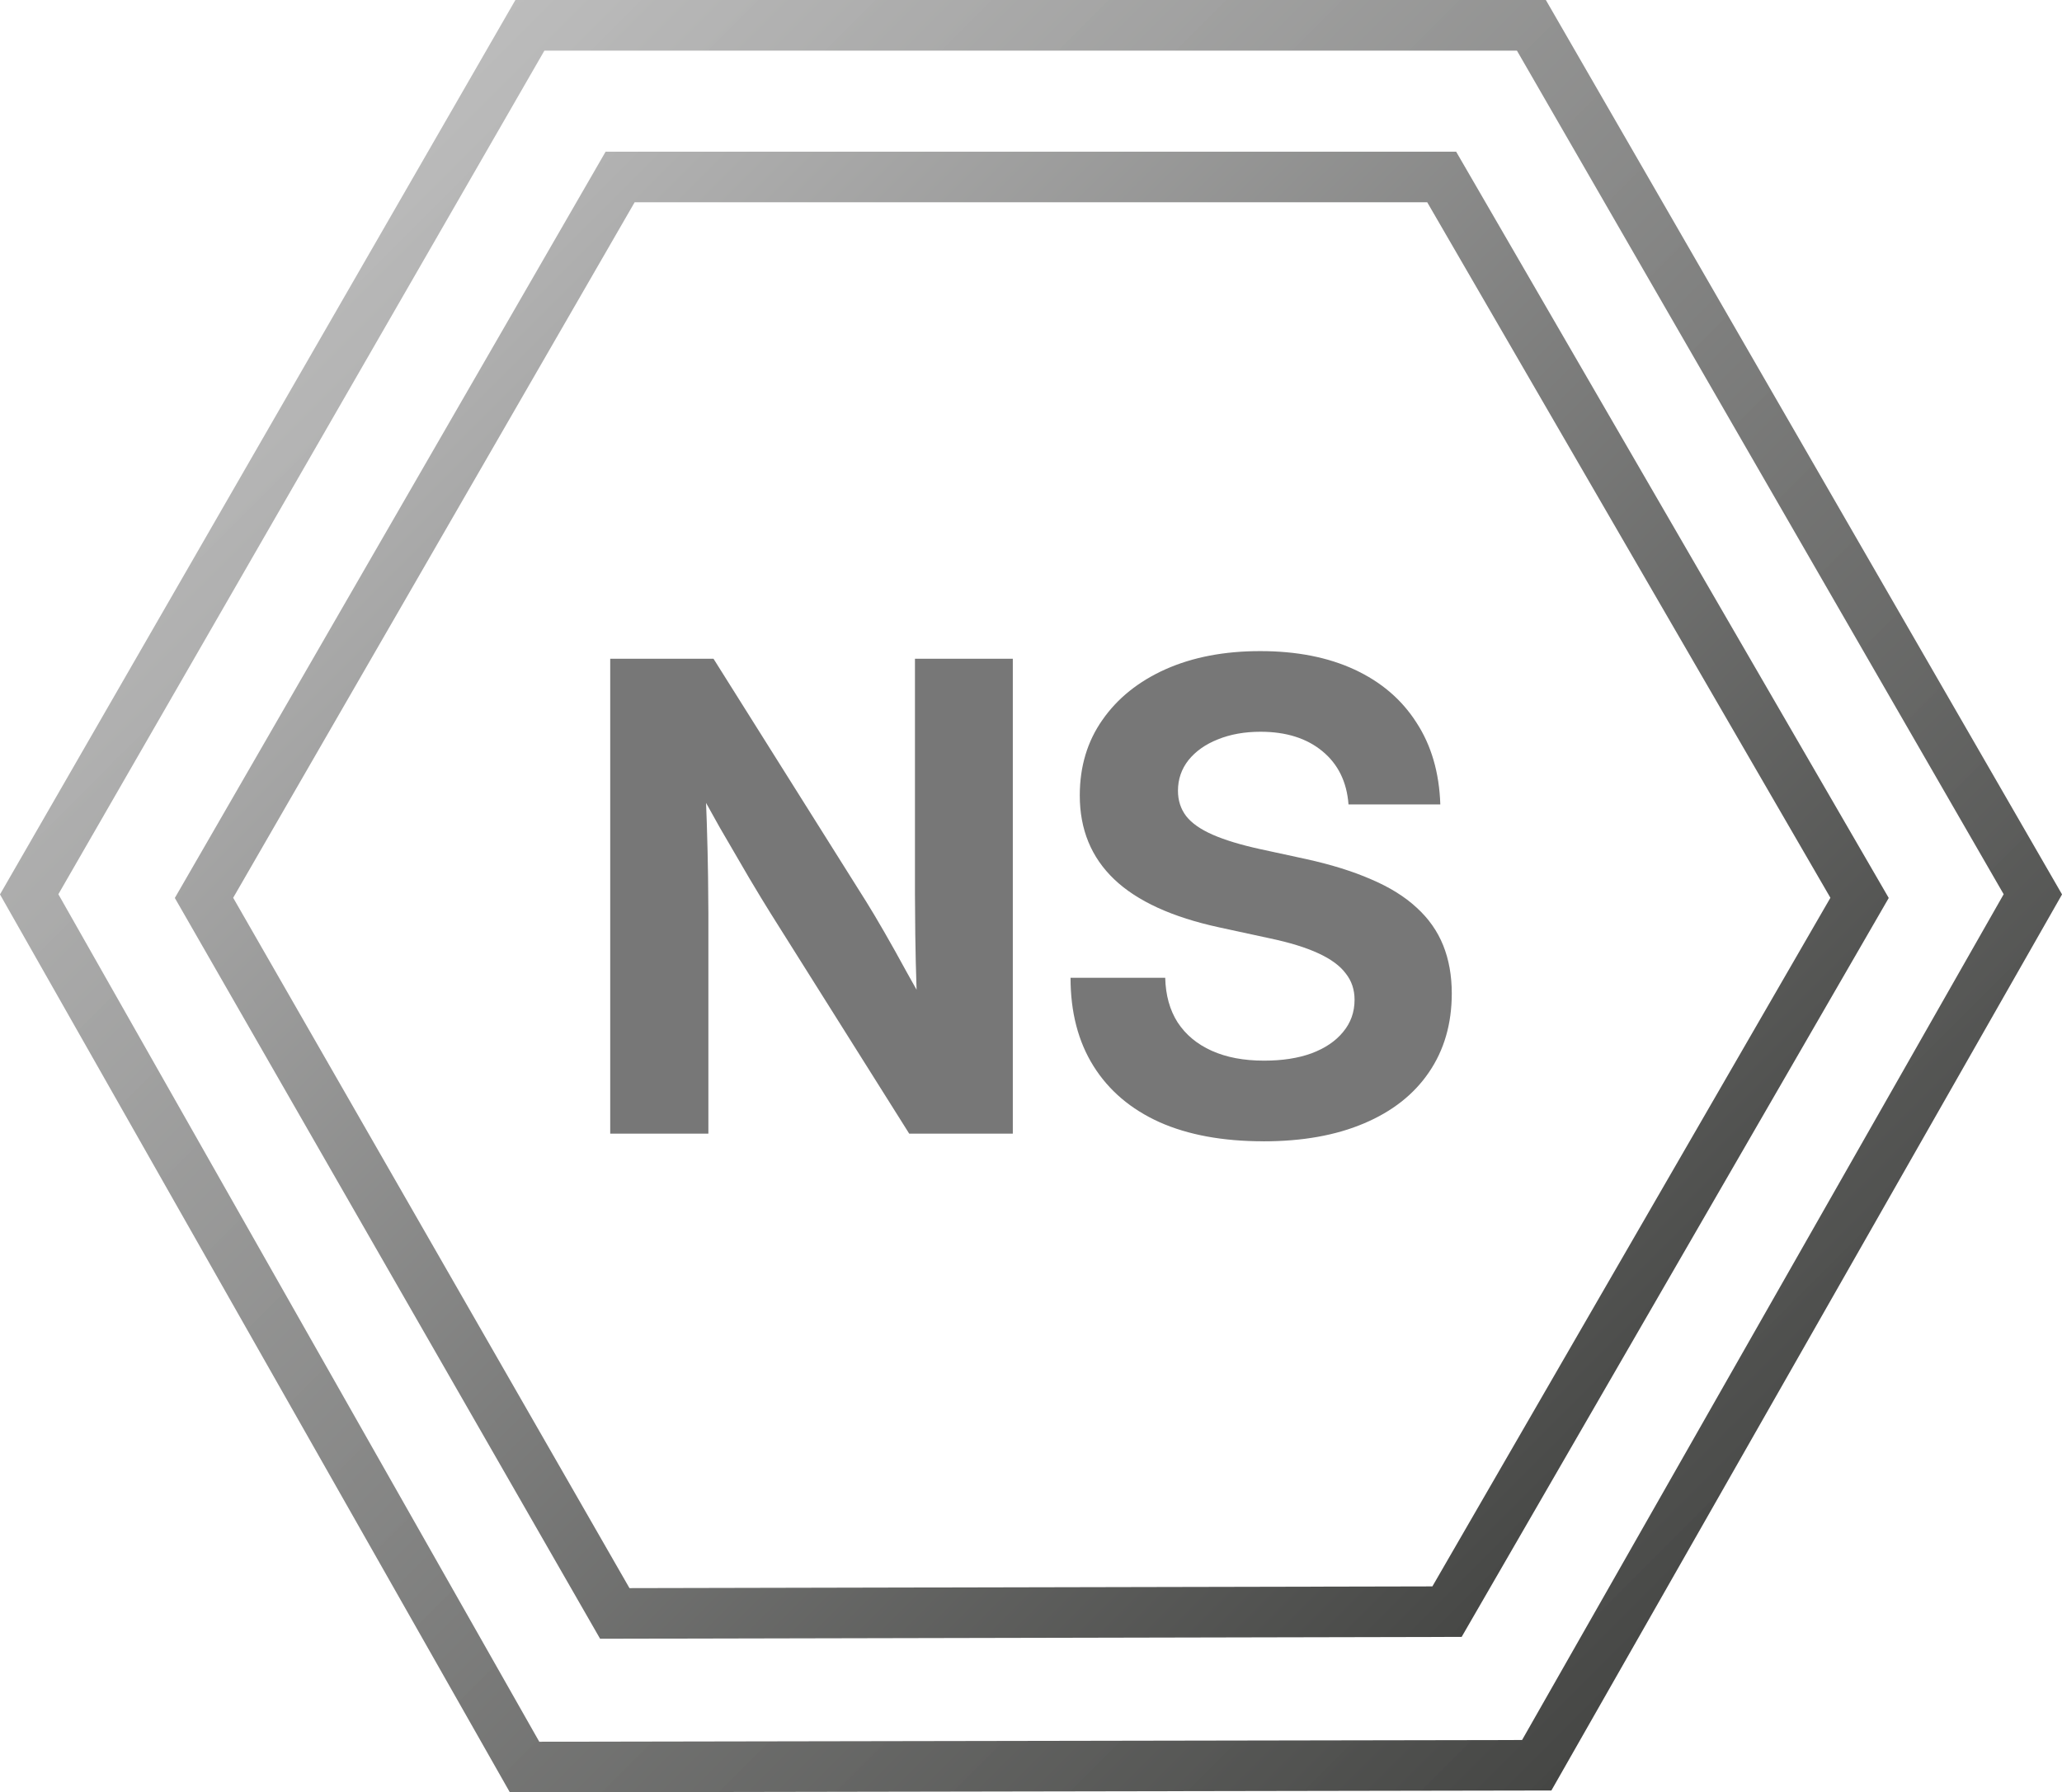 <?xml version="1.0" encoding="UTF-8"?>
<!-- Created with Inkscape (http://www.inkscape.org/) -->
<svg width="216.69mm" height="188.38mm" version="1.1" viewBox="0 0 216.69 188.38" xmlns="http://www.w3.org/2000/svg">
 <defs>
  <linearGradient id="linearGradient8" x1="-230.68" x2="-711.89" y1="852.16" y2="370.95" gradientTransform="matrix(.265 0 0 .265 223.1 65.814)" gradientUnits="userSpaceOnUse">
   <stop stop-color="#454644" offset="0"/>
   <stop stop-color="#b4b4b4" offset="1"/>
  </linearGradient>
  <linearGradient id="linearGradient9" x1="-182.11" x2="-761.07" y1="901.46" y2="322.49" gradientTransform="matrix(.265 0 0 .265 223.1 65.814)" gradientUnits="userSpaceOnUse">
   <stop stop-color="#434442" offset="0"/>
   <stop stop-color="#b7b7b7" stop-opacity=".902" offset="1"/>
  </linearGradient>
 </defs>
 <g transform="translate(10.054 -133.61)">
  <path d="m53.589 149.55-45.27 78.441 44.689 77.858 90.539-0.194 44.882-77.664-45.462-78.441zm3.049 5.321h83.292l42.368 73.1-41.827 72.376-84.375 0.181-41.646-72.557z" fill="url(#linearGradient8)"/>
  <path d="m44.107 133.61-54.162 94.007 53.581 94.376 109.45-0.194 53.664-94.182-54.245-94.007zm3.049 5.321h102.2l51.15 88.667-50.609 88.894-103.28 0.181-50.538-89.075z" fill="url(#linearGradient9)"/>
 </g>
 <path d="m64.126 119.15v-49.914h10.854l16.046 25.527q0.737 1.173 1.876 3.149 1.139 1.976 2.378 4.255 1.273 2.244 2.412 4.355l-1.173 2.647q-0.101-2.278-0.201-5.226-0.101-2.982-0.134-5.728-0.034-2.747-0.034-4.288v-24.689h10.284v49.914h-10.887l-14.539-23.115q-0.904-1.44-2.278-3.752-1.373-2.345-3.082-5.293-1.675-2.982-3.484-6.298l1.809-1.173q0.201 3.685 0.301 6.934 0.101 3.216 0.134 5.695 0.034 2.446 0.034 3.853v23.148zm68.641 0.804q-6.398 0-10.921-2.01-4.522-2.043-6.934-5.896-2.412-3.852-2.412-9.279h9.949q0.067 2.747 1.306 4.69 1.273 1.943 3.584 2.982t5.494 1.038q2.881 0 4.991-0.77 2.144-0.804 3.317-2.244 1.206-1.44 1.206-3.384 0-1.608-0.938-2.78-0.904-1.206-2.881-2.111-1.943-0.904-5.125-1.575l-5.259-1.139q-7.437-1.608-11.055-5.058-3.618-3.45-3.618-8.81 0-4.556 2.378-7.939 2.378-3.417 6.633-5.326 4.288-1.909 9.949-1.909 5.728 0 9.916 1.943 4.187 1.943 6.499 5.561 2.345 3.584 2.513 8.609h-9.648q-0.268-3.551-2.747-5.594-2.479-2.043-6.499-2.043-2.513 0-4.489 0.804-1.943 0.77-3.082 2.178-1.105 1.407-1.105 3.216 0 1.541 0.871 2.68 0.871 1.105 2.78 1.943 1.909 0.837 4.958 1.508l4.79 1.038q3.986 0.871 6.901 2.144 2.914 1.24 4.79 2.982 1.876 1.708 2.78 3.953 0.904 2.244 0.904 5.058 0 4.79-2.412 8.308-2.378 3.484-6.834 5.36-4.422 1.876-10.552 1.876z" fill="#777" stroke-width=".778" aria-label="NS"/>
</svg>
